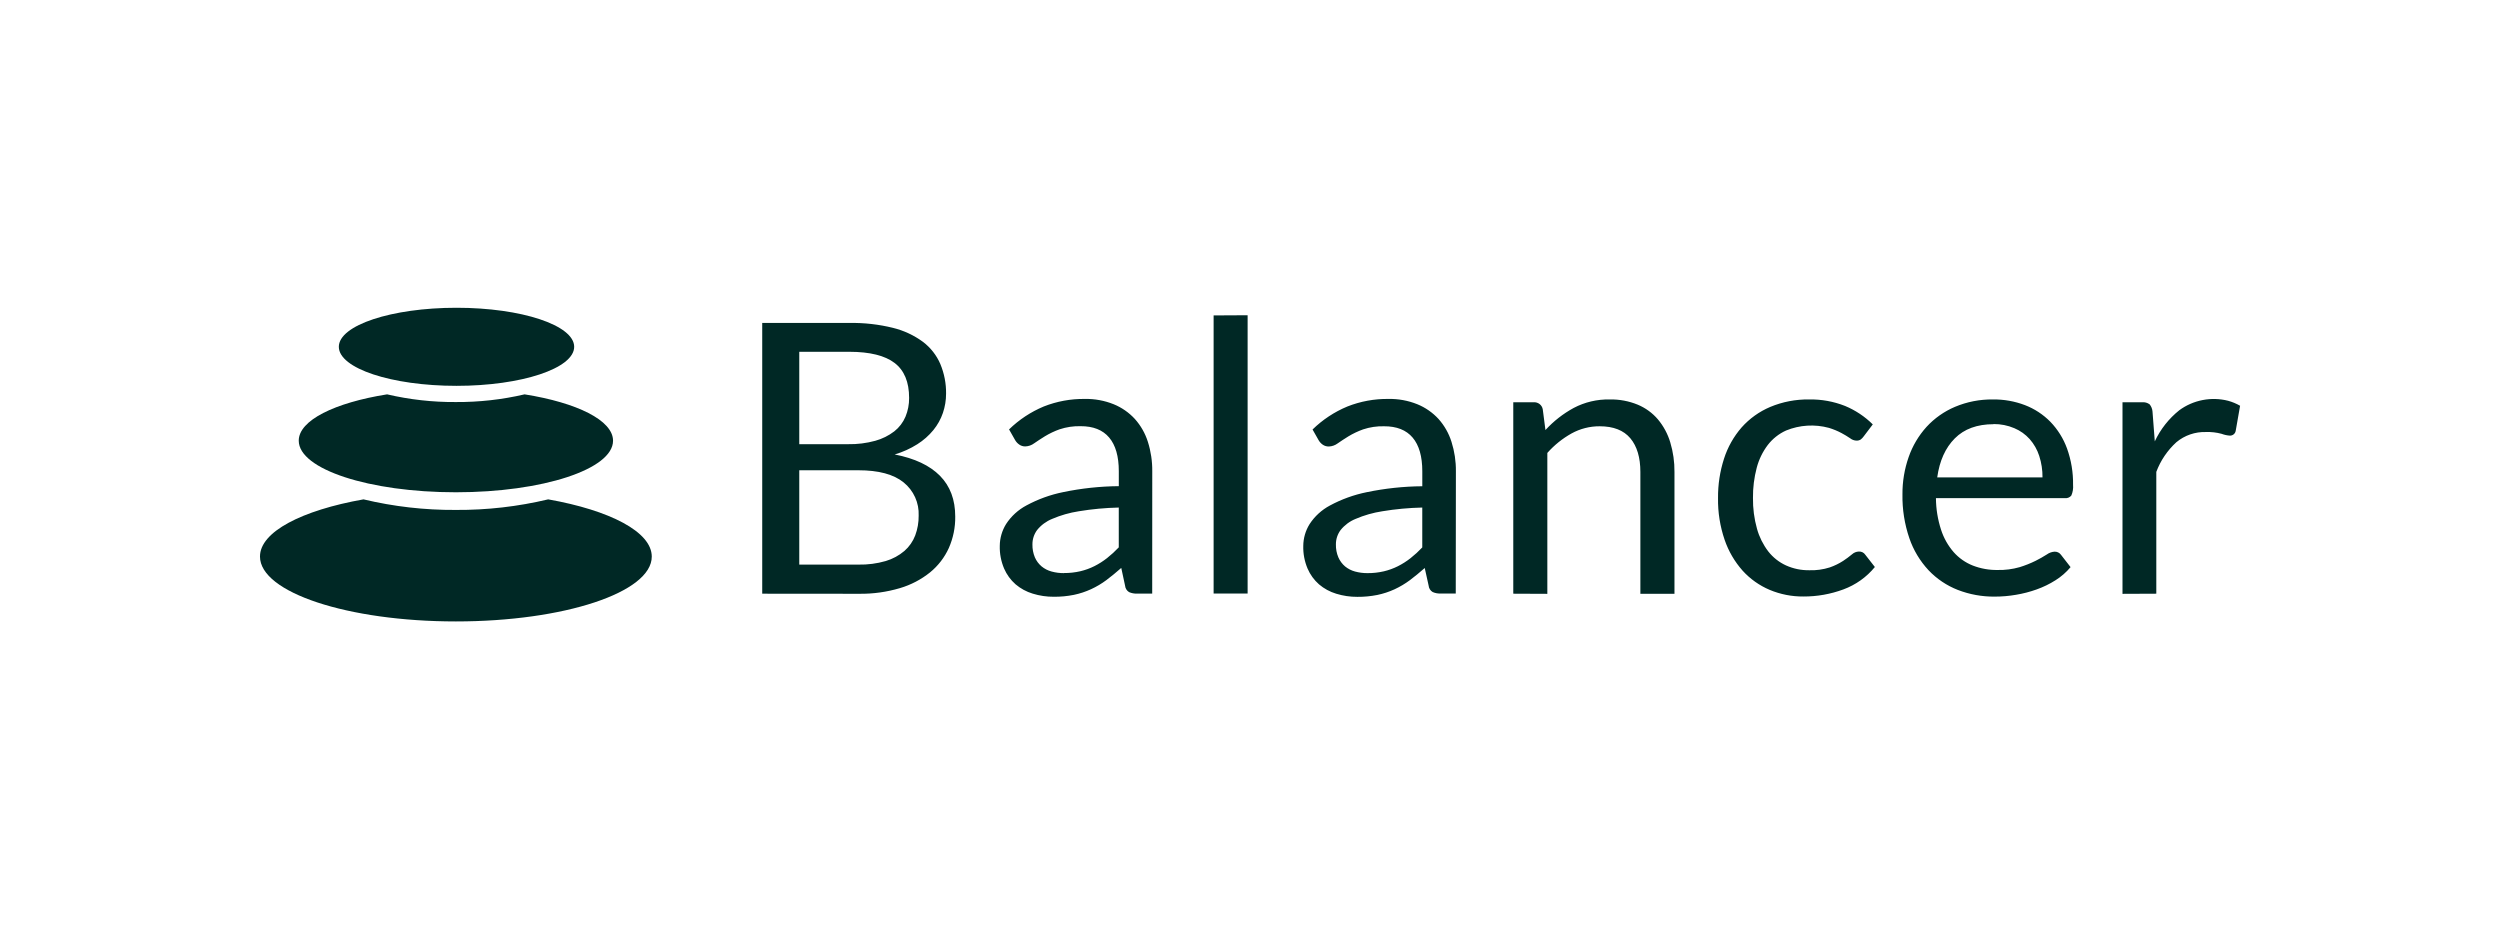 <svg width="226" height="84" viewBox="0 0 226 84" fill="none" xmlns="http://www.w3.org/2000/svg">
<path d="M32.859 45.142C35.591 45.795 38.393 46.116 41.203 46.098C44.016 46.116 46.822 45.795 49.557 45.142C55.129 46.131 58.92 48.077 58.92 50.316C58.92 53.553 50.994 56.178 41.213 56.178C31.433 56.178 23.503 53.553 23.503 50.316C23.493 48.077 27.287 46.131 32.859 45.142Z" fill="#002825"/>
<path d="M34.993 35.649C37.029 36.125 39.116 36.359 41.208 36.345C43.3 36.358 45.386 36.125 47.423 35.649C52.156 36.404 55.419 37.997 55.419 39.841C55.419 42.415 49.059 44.502 41.213 44.502C33.367 44.502 27.007 42.415 27.007 39.841C26.997 37.997 30.259 36.404 34.993 35.649Z" fill="#002825"/>
<path d="M41.268 34.88C47.143 34.88 51.906 33.3 51.906 31.352C51.906 29.402 47.143 27.822 41.268 27.822C35.393 27.822 30.63 29.402 30.63 31.352C30.63 33.3 35.393 34.88 41.268 34.88Z" fill="#002825"/>
<path d="M68.905 53.67V29.195H76.796C78.119 29.172 79.44 29.321 80.724 29.638C81.703 29.878 82.625 30.308 83.435 30.903C84.126 31.427 84.668 32.118 85.007 32.911C85.36 33.758 85.537 34.666 85.525 35.582C85.527 36.174 85.43 36.762 85.24 37.324C85.048 37.888 84.756 38.415 84.378 38.878C83.967 39.38 83.476 39.812 82.925 40.159C82.29 40.559 81.601 40.871 80.879 41.083C82.687 41.435 84.051 42.078 84.973 43.012C85.895 43.946 86.355 45.176 86.353 46.702C86.366 47.677 86.169 48.643 85.776 49.537C85.39 50.39 84.811 51.144 84.082 51.739C83.277 52.387 82.351 52.872 81.356 53.166C80.16 53.521 78.917 53.694 77.668 53.678L68.905 53.67ZM72.254 42.512V51.04H77.609C78.441 51.057 79.27 50.948 80.069 50.718C80.692 50.534 81.269 50.222 81.762 49.803C82.197 49.422 82.531 48.941 82.736 48.402C82.95 47.829 83.055 47.221 83.047 46.61C83.071 46.041 82.962 45.474 82.727 44.954C82.492 44.434 82.138 43.975 81.692 43.613C80.79 42.878 79.422 42.511 77.591 42.512H72.254ZM72.254 40.154H76.677C77.505 40.169 78.331 40.065 79.129 39.846C79.752 39.675 80.335 39.385 80.846 38.993C81.29 38.643 81.637 38.188 81.856 37.669C82.079 37.131 82.191 36.553 82.184 35.971C82.184 34.534 81.747 33.48 80.871 32.811C79.996 32.142 78.638 31.806 76.796 31.802H72.254V40.154ZM104.159 53.663H102.794C102.545 53.673 102.297 53.627 102.069 53.527C101.967 53.465 101.881 53.38 101.818 53.279C101.755 53.178 101.717 53.064 101.707 52.946L101.362 51.34C100.902 51.752 100.451 52.108 100.013 52.444C99.583 52.764 99.121 53.038 98.633 53.263C98.136 53.492 97.615 53.663 97.079 53.775C96.483 53.895 95.875 53.952 95.267 53.947C94.62 53.952 93.976 53.856 93.358 53.665C92.787 53.493 92.258 53.205 91.805 52.82C91.357 52.426 91.004 51.939 90.769 51.394C90.495 50.745 90.362 50.047 90.38 49.345C90.385 48.648 90.582 47.967 90.95 47.373C91.409 46.667 92.043 46.088 92.791 45.69C93.832 45.128 94.952 44.722 96.114 44.487C97.767 44.143 99.45 43.963 101.14 43.949V42.599C101.14 41.256 100.849 40.24 100.267 39.552C99.685 38.864 98.822 38.522 97.678 38.527C97.036 38.511 96.396 38.607 95.787 38.809C95.323 38.975 94.877 39.187 94.456 39.442C94.083 39.675 93.76 39.885 93.49 40.074C93.259 40.248 92.978 40.347 92.688 40.356C92.493 40.36 92.303 40.303 92.144 40.192C91.991 40.087 91.864 39.951 91.771 39.792L91.219 38.819C92.122 37.938 93.186 37.235 94.355 36.747C95.535 36.28 96.797 36.047 98.069 36.064C98.962 36.047 99.849 36.21 100.676 36.543C101.407 36.841 102.061 37.296 102.592 37.874C103.127 38.473 103.528 39.178 103.768 39.941C104.041 40.803 104.174 41.702 104.164 42.604L104.159 53.663ZM96.181 51.803C96.681 51.807 97.18 51.752 97.667 51.639C98.107 51.535 98.533 51.38 98.936 51.178C99.339 50.975 99.721 50.732 100.075 50.454C100.453 50.156 100.808 49.83 101.137 49.481V45.882C99.927 45.909 98.721 46.021 97.527 46.218C96.696 46.346 95.884 46.578 95.111 46.909C94.58 47.125 94.112 47.471 93.754 47.916C93.476 48.292 93.328 48.748 93.332 49.214C93.323 49.618 93.399 50.019 93.555 50.392C93.692 50.705 93.899 50.983 94.161 51.204C94.424 51.419 94.73 51.576 95.059 51.665C95.425 51.765 95.802 51.814 96.181 51.811V51.803ZM112.785 28.498V53.655H109.711V28.514L112.785 28.498ZM131.6 53.655H130.236C129.987 53.666 129.738 53.62 129.511 53.519C129.408 53.458 129.322 53.373 129.259 53.272C129.196 53.171 129.158 53.056 129.148 52.938L128.796 51.348C128.335 51.76 127.887 52.116 127.449 52.451C127.019 52.77 126.556 53.045 126.069 53.271C125.573 53.499 125.051 53.671 124.515 53.783C123.919 53.902 123.311 53.96 122.703 53.955C122.056 53.959 121.412 53.864 120.794 53.673C120.223 53.5 119.694 53.213 119.241 52.828C118.793 52.434 118.439 51.947 118.205 51.401C117.931 50.753 117.798 50.055 117.816 49.353C117.82 48.656 118.017 47.974 118.386 47.381C118.845 46.675 119.477 46.096 120.225 45.698C121.267 45.136 122.387 44.731 123.55 44.494C125.203 44.15 126.887 43.97 128.576 43.957V42.607C128.576 41.263 128.285 40.247 127.703 39.559C127.121 38.871 126.258 38.53 125.114 38.535C124.472 38.519 123.832 38.614 123.223 38.817C122.759 38.983 122.313 39.195 121.892 39.449C121.519 39.682 121.196 39.892 120.926 40.082C120.695 40.256 120.414 40.354 120.124 40.364C119.929 40.367 119.737 40.31 119.577 40.2C119.426 40.095 119.299 39.959 119.207 39.8L118.655 38.827C119.561 37.941 120.63 37.235 121.804 36.747C122.984 36.28 124.246 36.047 125.518 36.064C126.411 36.047 127.298 36.21 128.125 36.543C128.856 36.841 129.51 37.296 130.042 37.874C130.576 38.473 130.976 39.178 131.215 39.941C131.488 40.803 131.623 41.701 131.613 42.604L131.6 53.655ZM123.617 51.811C124.116 51.815 124.614 51.76 125.101 51.647C125.541 51.543 125.966 51.389 126.37 51.186C126.773 50.983 127.155 50.74 127.509 50.462C127.887 50.163 128.243 49.838 128.573 49.488V45.882C127.363 45.909 126.157 46.021 124.963 46.218C124.131 46.346 123.318 46.578 122.545 46.909C122.014 47.125 121.548 47.472 121.191 47.916C120.911 48.292 120.762 48.748 120.766 49.214C120.756 49.618 120.832 50.02 120.991 50.392C121.128 50.704 121.334 50.982 121.594 51.204C121.858 51.419 122.164 51.576 122.493 51.665C122.859 51.765 123.237 51.814 123.617 51.811ZM136.8 53.67V36.366H138.636C138.829 36.35 139.021 36.406 139.174 36.523C139.328 36.64 139.431 36.81 139.465 36.998L139.708 38.876C140.441 38.074 141.304 37.399 142.262 36.878C143.262 36.351 144.383 36.087 145.517 36.11C146.384 36.092 147.245 36.253 148.047 36.581C148.755 36.876 149.382 37.332 149.877 37.913C150.386 38.523 150.765 39.228 150.991 39.987C151.253 40.857 151.382 41.761 151.372 42.668V53.681H148.29V42.668C148.29 41.359 147.988 40.343 147.384 39.621C146.779 38.899 145.856 38.537 144.613 38.535C143.721 38.53 142.843 38.755 142.065 39.185C141.241 39.646 140.502 40.241 139.879 40.945V53.683L136.8 53.67ZM168.486 39.439C168.409 39.55 168.315 39.648 168.209 39.731C168.091 39.806 167.952 39.842 167.812 39.833C167.607 39.822 167.41 39.746 167.251 39.618C167 39.449 166.741 39.292 166.474 39.15C166.113 38.958 165.734 38.801 165.342 38.681C164.057 38.33 162.689 38.414 161.458 38.919C160.808 39.215 160.242 39.663 159.808 40.225C159.341 40.843 159.001 41.545 158.806 42.292C158.573 43.178 158.459 44.091 158.469 45.007C158.456 45.95 158.578 46.891 158.832 47.801C159.038 48.541 159.384 49.236 159.852 49.849C160.275 50.391 160.823 50.824 161.45 51.112C162.113 51.411 162.835 51.561 163.563 51.55C164.19 51.571 164.815 51.484 165.412 51.294C165.838 51.146 166.244 50.949 166.621 50.705C166.897 50.523 167.163 50.327 167.416 50.116C167.585 49.958 167.806 49.867 168.038 49.86C168.153 49.852 168.267 49.874 168.37 49.925C168.473 49.976 168.561 50.053 168.623 50.149L169.488 51.258C168.739 52.173 167.755 52.873 166.639 53.284C165.485 53.712 164.262 53.929 163.03 53.924C161.983 53.933 160.945 53.729 159.982 53.325C159.049 52.931 158.214 52.34 157.537 51.593C156.812 50.778 156.258 49.828 155.906 48.799C155.491 47.584 155.289 46.307 155.31 45.025C155.298 43.814 155.482 42.61 155.854 41.457C156.186 40.422 156.726 39.464 157.441 38.64C158.154 37.839 159.039 37.206 160.031 36.786C161.143 36.322 162.341 36.092 163.547 36.11C164.659 36.09 165.763 36.29 166.795 36.699C167.731 37.088 168.582 37.654 169.299 38.366L168.486 39.439ZM180.152 36.11C181.142 36.096 182.127 36.27 183.052 36.622C183.918 36.954 184.701 37.467 185.349 38.125C186.019 38.819 186.534 39.644 186.861 40.548C187.239 41.603 187.423 42.717 187.405 43.836C187.434 44.163 187.38 44.492 187.249 44.794C187.18 44.88 187.09 44.948 186.987 44.989C186.884 45.031 186.772 45.046 186.662 45.032H175.009C175.015 46.003 175.172 46.966 175.472 47.89C175.711 48.633 176.098 49.322 176.612 49.913C177.083 50.446 177.675 50.861 178.339 51.125C179.054 51.402 179.816 51.539 180.584 51.527C181.258 51.543 181.93 51.456 182.578 51.271C183.074 51.118 183.556 50.926 184.02 50.697C184.367 50.524 184.704 50.333 185.03 50.126C185.234 49.976 185.476 49.888 185.729 49.87C185.844 49.865 185.958 49.889 186.061 49.939C186.164 49.99 186.252 50.066 186.317 50.159L187.18 51.268C186.79 51.733 186.33 52.134 185.815 52.456C185.281 52.795 184.71 53.072 184.114 53.284C183.506 53.502 182.879 53.665 182.241 53.77C181.608 53.879 180.967 53.934 180.325 53.934C179.182 53.946 178.047 53.74 176.982 53.327C175.98 52.934 175.078 52.327 174.341 51.55C173.564 50.716 172.973 49.73 172.606 48.656C172.17 47.38 171.959 46.04 171.982 44.694C171.973 43.544 172.163 42.401 172.544 41.314C172.894 40.308 173.443 39.382 174.159 38.589C174.875 37.81 175.752 37.193 176.731 36.778C177.812 36.323 178.977 36.096 180.152 36.11ZM180.221 38.348C178.735 38.348 177.566 38.775 176.715 39.629C175.864 40.482 175.334 41.658 175.125 43.155H184.642C184.649 42.497 184.55 41.843 184.347 41.216C184.167 40.656 183.874 40.139 183.484 39.695C183.101 39.267 182.626 38.93 182.094 38.707C181.502 38.456 180.865 38.329 180.221 38.335V38.348ZM191.874 53.683V36.366H193.635C193.881 36.339 194.129 36.406 194.327 36.553C194.477 36.739 194.568 36.966 194.586 37.203L194.793 39.9C195.304 38.805 196.064 37.841 197.012 37.083C197.636 36.626 198.354 36.313 199.116 36.165C199.877 36.017 200.662 36.038 201.414 36.228C201.796 36.332 202.162 36.484 202.504 36.681L202.106 38.952C202.085 39.076 202.019 39.188 201.92 39.267C201.821 39.346 201.696 39.386 201.57 39.38C201.316 39.361 201.067 39.306 200.829 39.216C200.373 39.093 199.901 39.039 199.428 39.055C198.448 39.023 197.492 39.352 196.743 39.977C195.933 40.717 195.312 41.636 194.93 42.658V53.67L191.874 53.683Z" fill="#002825"/>
</svg>
